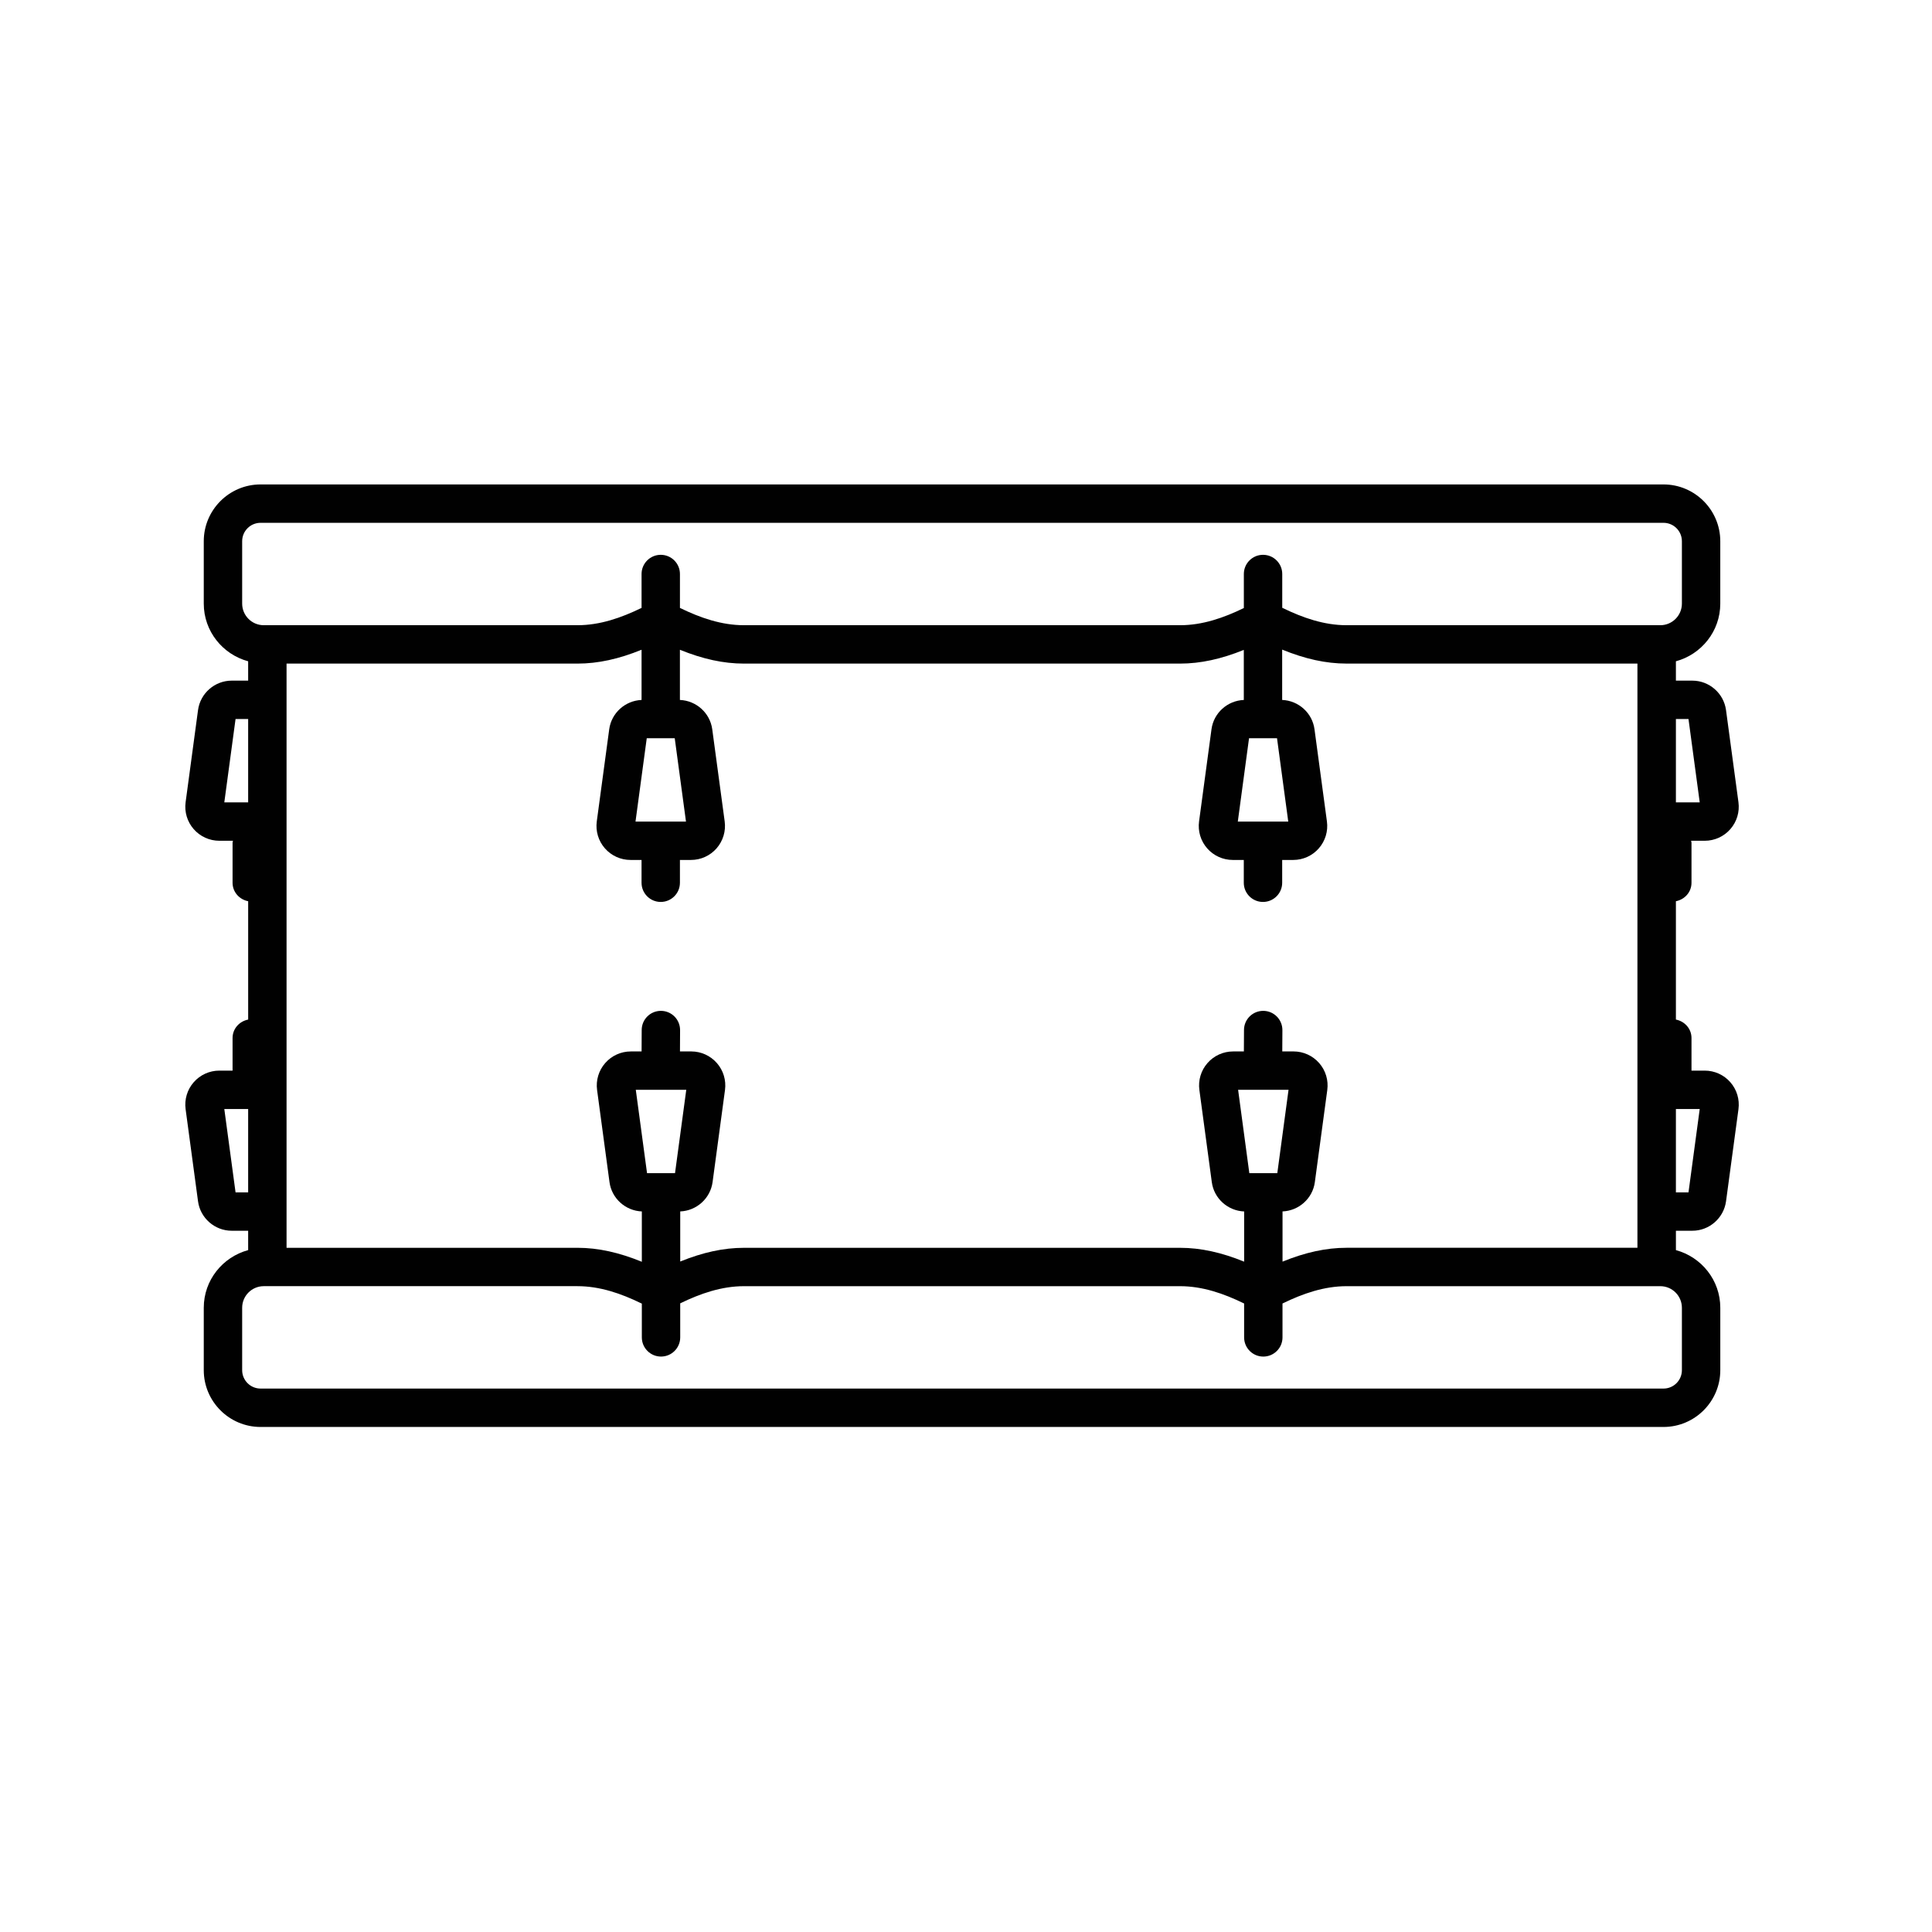 <?xml version="1.0" encoding="utf-8"?>
<!-- Generator: Adobe Illustrator 15.0.0, SVG Export Plug-In . SVG Version: 6.00 Build 0)  -->
<!DOCTYPE svg PUBLIC "-//W3C//DTD SVG 1.1//EN" "http://www.w3.org/Graphics/SVG/1.1/DTD/svg11.dtd">
<svg version="1.1" id="Layer_1" xmlns="http://www.w3.org/2000/svg" xmlns:xlink="http://www.w3.org/1999/xlink" x="0px" y="0px"
	 width="128px" height="128px" viewBox="0 0 128 128" enable-background="new 0 0 128 128" xml:space="preserve">
<path fill="#010101" d="M112.945,70.931h-0.879v-2.158c0-0.618-0.449-1.108-1.033-1.224v-7.84c0.584-0.115,1.033-0.606,1.033-1.224
	v-2.65c0-0.047-0.021-0.087-0.027-0.132h0.906c0.649,0,1.268-0.281,1.695-0.771c0.429-0.489,0.623-1.139,0.537-1.782l-0.824-6.106
	c-0.15-1.112-1.11-1.95-2.231-1.95h-1.089v-1.282c1.688-0.458,2.94-1.989,2.94-3.821v-4.133c0-2.075-1.688-3.763-3.763-3.763H17.263
	c-2.075,0-3.763,1.688-3.763,3.763v4.133c0,1.832,1.252,3.363,2.941,3.821v1.282h-1.089c-1.122,0-2.082,0.838-2.232,1.95
	l-0.823,6.106c-0.087,0.643,0.108,1.293,0.536,1.782c0.428,0.489,1.046,0.771,1.696,0.771h0.906
	c-0.005,0.045-0.027,0.085-0.027,0.132v2.65c0,0.617,0.45,1.108,1.034,1.224v7.84c-0.584,0.115-1.034,0.605-1.034,1.224v2.158
	h-0.879c-0.65,0-1.268,0.281-1.696,0.771c-0.428,0.489-0.623,1.14-0.536,1.783l0.823,6.107c0.15,1.11,1.11,1.948,2.232,1.948h1.089
	v1.283c-1.689,0.458-2.941,1.988-2.941,3.82v4.134c0,2.074,1.688,3.763,3.763,3.763h92.948c2.075,0,3.763-1.688,3.763-3.763v-4.134
	c0-1.832-1.252-3.362-2.94-3.82V81.54h1.089c1.121,0,2.08-0.838,2.231-1.949l0.824-6.106c0.086-0.644-0.108-1.294-0.537-1.783
	C114.213,71.212,113.595,70.931,112.945,70.931z M89.214,82.669c-1.364,0-2.739,0.306-4.243,0.917V80.26
	c1.084-0.044,1.997-0.861,2.141-1.941l0.824-6.105c0.086-0.644-0.108-1.294-0.537-1.783c-0.428-0.489-1.046-0.771-1.695-0.771h-0.75
	l0.008-1.411c0.003-0.701-0.562-1.274-1.266-1.277c-0.003,0-0.004,0-0.007,0c-0.699,0-1.269,0.564-1.271,1.266l-0.008,1.423h-0.716
	c-0.65,0-1.269,0.281-1.696,0.771c-0.429,0.489-0.623,1.14-0.536,1.783l0.823,6.104c0.144,1.082,1.058,1.9,2.143,1.943v3.326
	c-1.504-0.611-2.88-0.917-4.243-0.917H49.291c-1.358,0-2.728,0.302-4.224,0.908V80.26c1.082-0.043,1.996-0.859,2.143-1.941
	l0.823-6.106c0.086-0.644-0.109-1.295-0.538-1.782c-0.427-0.489-1.045-0.771-1.695-0.771h-0.75l0.007-1.411
	c0.003-0.703-0.563-1.274-1.266-1.277c-0.002,0-0.004,0-0.006,0c-0.7,0-1.268,0.564-1.271,1.266l-0.007,1.423H41.79
	c-0.65,0-1.268,0.281-1.695,0.771c-0.428,0.489-0.624,1.14-0.537,1.783l0.823,6.106c0.146,1.081,1.06,1.897,2.142,1.94v3.335
	c-1.512-0.617-2.894-0.926-4.263-0.926H18.985V43.965H38.26c1.364,0,2.74-0.305,4.245-0.917v3.326
	c-1.083,0.044-1.996,0.86-2.143,1.942l-0.824,6.106c-0.086,0.644,0.109,1.294,0.537,1.782c0.428,0.489,1.046,0.77,1.696,0.77h0.733
	v1.511c0,0.702,0.569,1.271,1.271,1.271c0.703,0,1.272-0.569,1.272-1.271v-1.511h0.733c0.65,0,1.268-0.28,1.696-0.77
	c0.427-0.49,0.623-1.14,0.536-1.783l-0.824-6.106c-0.146-1.081-1.06-1.897-2.142-1.941v-3.325c1.504,0.611,2.879,0.916,4.243,0.916
	h28.893c1.357,0,2.727-0.302,4.223-0.907v3.316c-1.084,0.044-1.997,0.861-2.141,1.942l-0.823,6.105
	c-0.087,0.644,0.108,1.293,0.536,1.783c0.428,0.489,1.046,0.77,1.695,0.77h0.732v1.511c0,0.702,0.569,1.271,1.272,1.271
	s1.272-0.569,1.272-1.271v-1.511h0.733c0.649,0,1.269-0.28,1.695-0.77c0.429-0.49,0.624-1.14,0.536-1.783l-0.823-6.104
	c-0.144-1.083-1.058-1.9-2.142-1.944v-3.335c1.512,0.617,2.893,0.926,4.263,0.926h19.274v38.704H89.214z M85.369,72.203
	l-0.744,5.521h-1.854l-0.743-5.521H85.369z M45.467,72.203l-0.745,5.521h-1.854l-0.745-5.521H45.467z M42.104,54.431l0.745-5.521
	h1.854l0.745,5.521H42.104z M82.008,54.431l0.744-5.521h1.854l0.744,5.521H82.008z M111.867,47.637l0.744,5.522h-1.578v-5.522
	H111.867z M16.044,35.857c0-0.674,0.545-1.219,1.219-1.219h92.948c0.674,0,1.219,0.545,1.219,1.219v4.133
	c0,0.791-0.641,1.432-1.43,1.432H89.214c-1.486,0-2.896-0.489-4.231-1.141c-0.01-0.006-0.021-0.007-0.031-0.012v-2.24
	c0-0.702-0.569-1.271-1.272-1.271s-1.272,0.569-1.272,1.271v2.255c-1.333,0.649-2.739,1.138-4.223,1.138H49.291
	c-1.487,0-2.896-0.489-4.232-1.141c-0.003-0.002-0.007-0.003-0.011-0.004v-2.248c0-0.702-0.569-1.271-1.272-1.271
	c-0.702,0-1.271,0.569-1.271,1.271v2.247c-0.004,0.002-0.009,0.003-0.013,0.005c-1.336,0.651-2.745,1.141-4.231,1.141H17.475
	c-0.79,0-1.431-0.641-1.431-1.432V35.857z M15.606,47.637h0.835v5.522h-1.58L15.606,47.637z M15.606,78.997l-0.745-5.522h1.58v5.522
	H15.606z M111.43,90.777c0,0.673-0.545,1.219-1.219,1.219H17.263c-0.673,0-1.219-0.546-1.219-1.219v-4.134
	c0-0.79,0.641-1.431,1.431-1.431H38.26c1.487,0,2.896,0.489,4.231,1.141c0.01,0.005,0.021,0.007,0.032,0.011v2.24
	c0,0.703,0.569,1.272,1.271,1.272c0.703,0,1.272-0.569,1.272-1.272V86.35c1.334-0.649,2.74-1.137,4.224-1.137h28.893
	c1.486,0,2.896,0.489,4.231,1.141c0.004,0.002,0.008,0.002,0.012,0.004v2.247c0,0.703,0.569,1.272,1.271,1.272
	c0.703,0,1.272-0.569,1.272-1.272v-2.247c0.004-0.002,0.008-0.002,0.012-0.004c1.336-0.651,2.745-1.141,4.231-1.141H110
	c0.789,0,1.43,0.641,1.43,1.431V90.777z M111.867,78.997h-0.834v-5.522h1.578L111.867,78.997z"/>
</svg>
